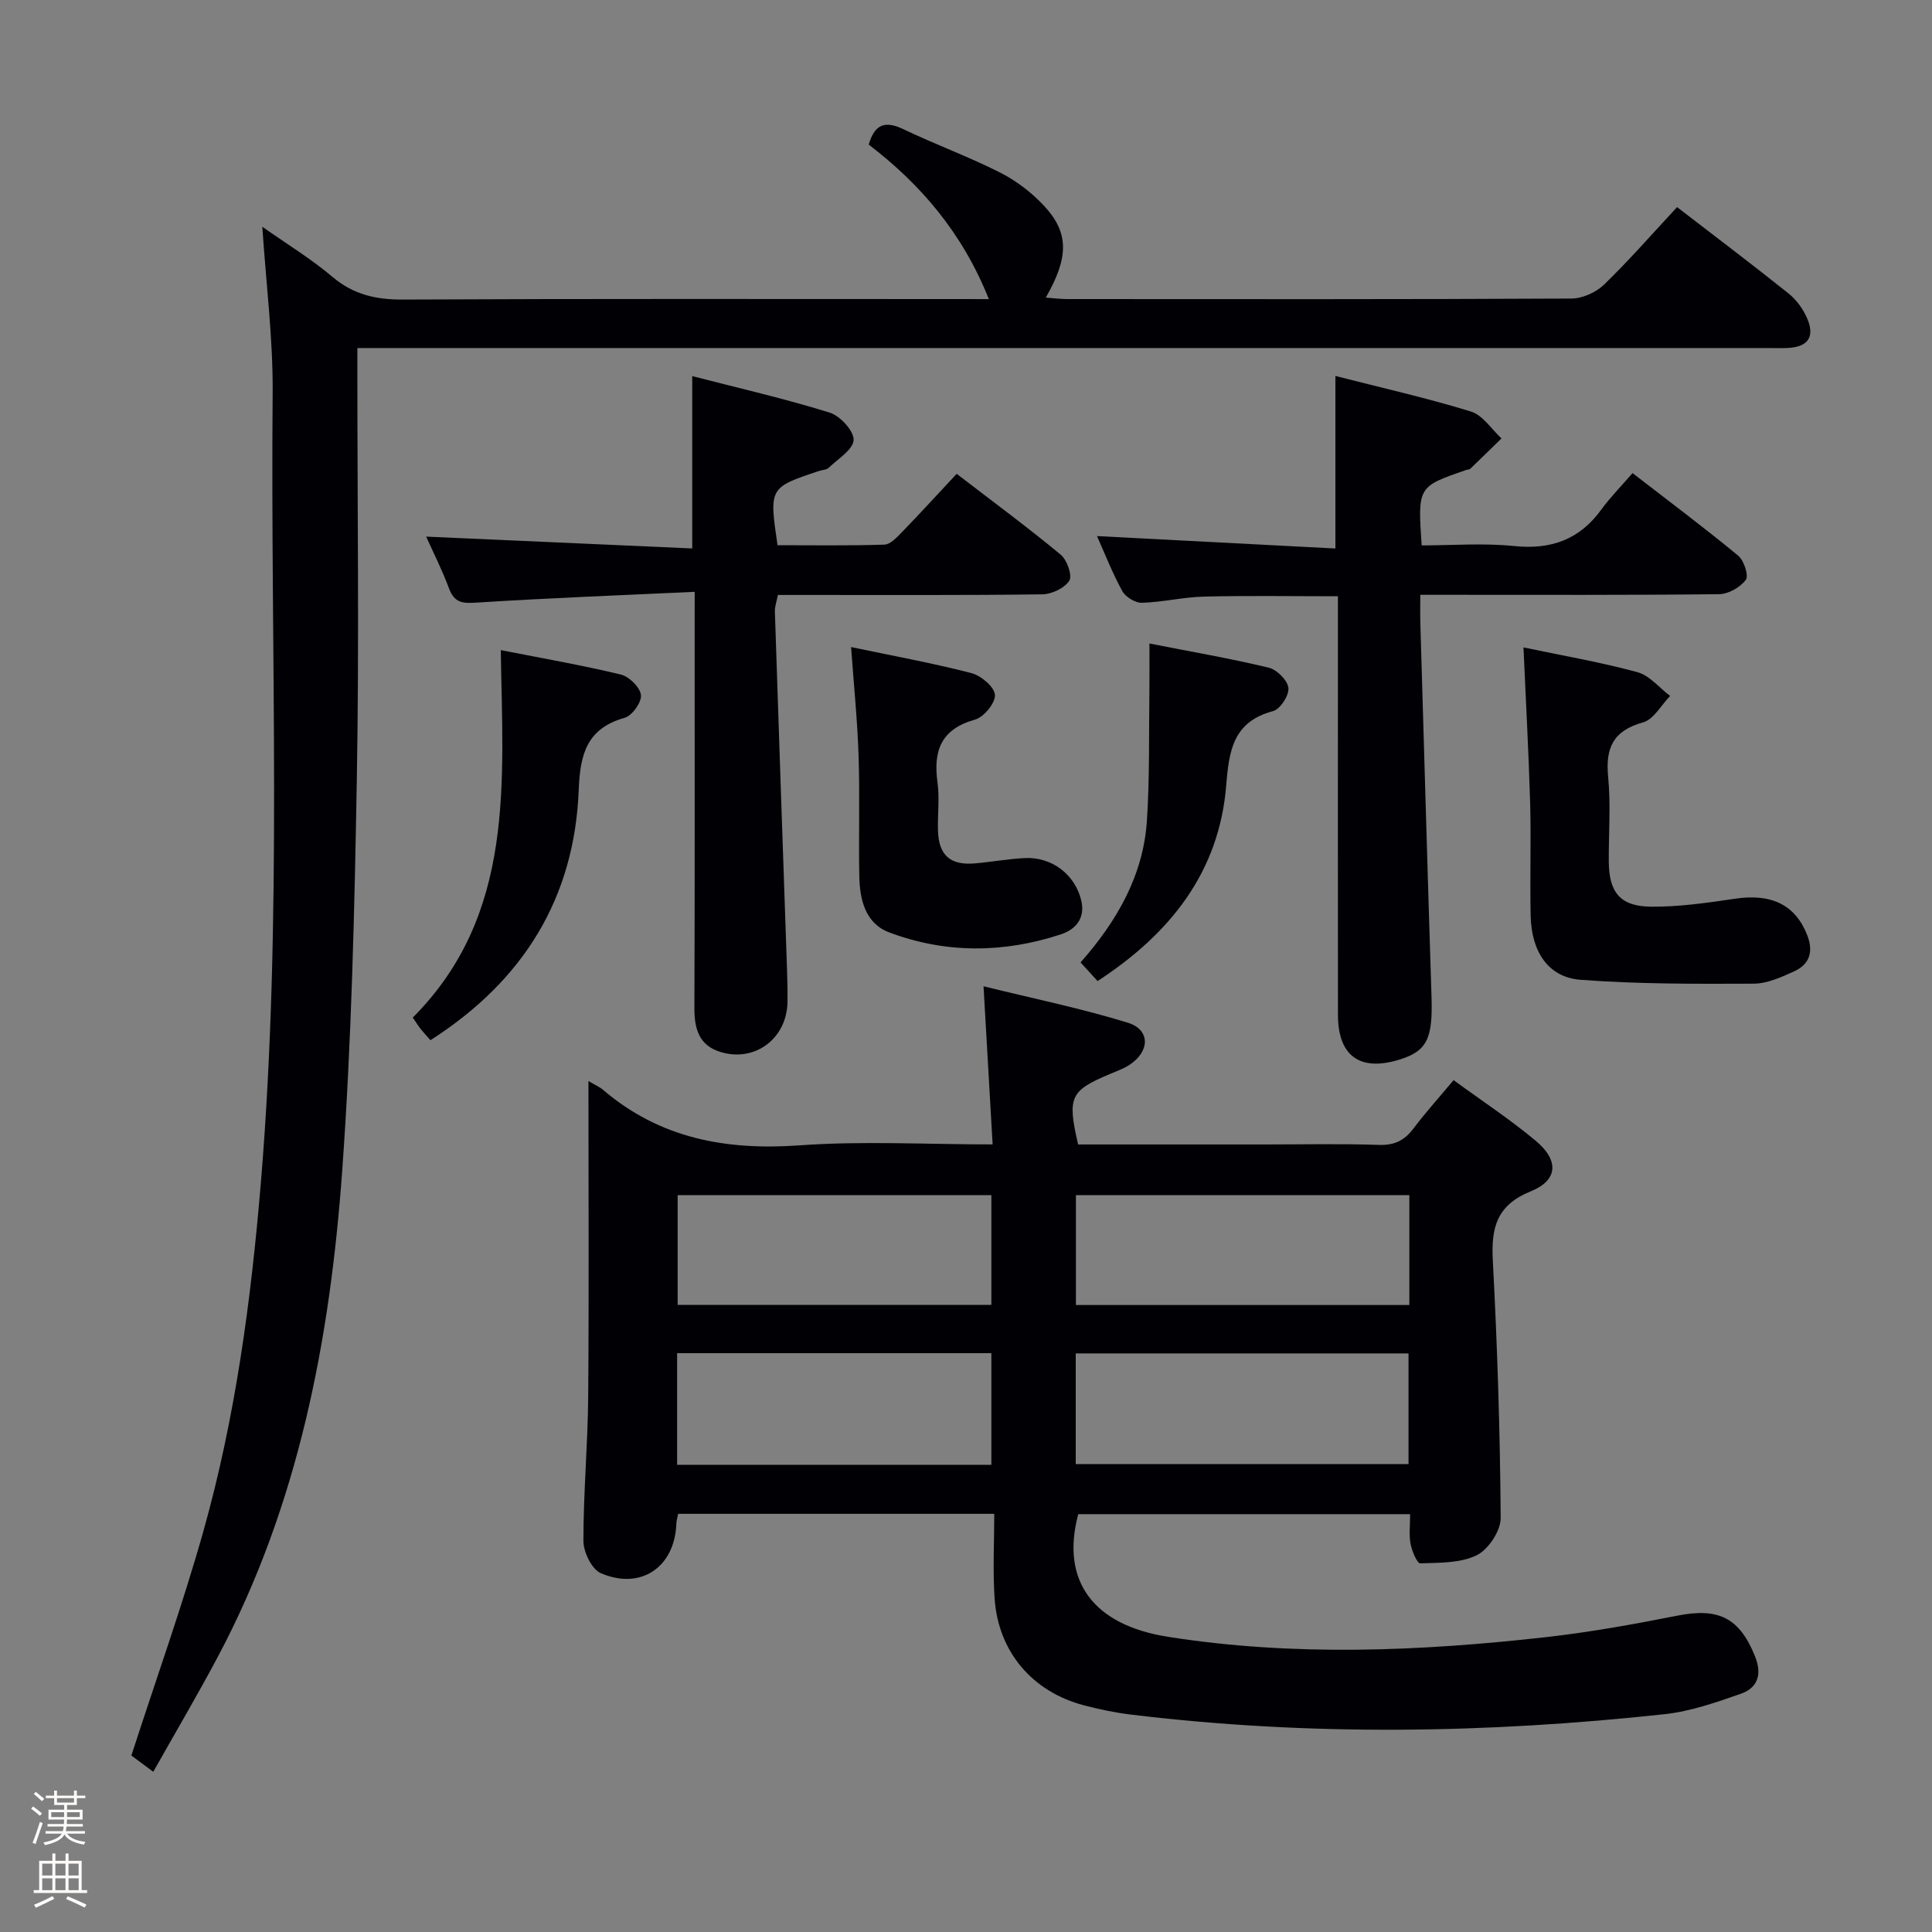 <svg enable-background="new 0 0 400 400" viewBox="0 0 400 400" xmlns="http://www.w3.org/2000/svg"><rect x="0" y="0" width="400" height="400" fill="#808080" stroke="none"/><path d="m6.44 374.46.42-.45c.65.47 1.27.95 1.85 1.44l-.45.49c-.65-.56-1.25-1.06-1.82-1.48m.93 7.33-.63-.26c.55-1.36 1.05-2.8 1.52-4.33.19.1.38.19.59.27-.46 1.29-.95 2.73-1.48 4.32m-.38-10.38.44-.42c.43.34 1.01.82 1.74 1.44l-.49.49c-.53-.51-1.09-1.01-1.69-1.51m2.5.35h1.72v-1.04h.59v1.04h3.52v-1.04h.59v1.04h1.75v.53h-1.75v1.42h-2.03v.97h3.22v2.03h-3.24c0 .35-.01.66-.03.93h3.32v.53h-3.37c-.03.27-.08.58-.15.94h3.96v.53h-3.71c.67.92 1.93 1.48 3.79 1.68-.13.24-.23.44-.29.59-2.13-.38-3.48-1.08-4.04-2.12-.43.97-1.77 1.72-4.03 2.23-.09-.19-.2-.37-.33-.55 2.1-.42 3.37-1.03 3.81-1.83h-3.36v-.53h3.58c.08-.29.13-.61.16-.94h-3.33v-.53h3.39c.02-.27.04-.58.04-.93h-3.23v-2.03h3.25v-.97h-2.07v-1.42h-1.73zm1.12 3.44v1h2.65c.01-.3.02-.44.01-.4v-.25-.35zm1.19-2h3.52v-.91h-3.52zm4.71 2h-2.63v.59c0 .15-.01.28-.01.4h2.64z" fill="#fcfbfa"/><path d="m13.56 383.74h.63v1.52h2.72v6.07h1.13v.6h-11.06v-.6h1.13v-6.07h2.73v-1.52h.63v1.52h2.1v-1.52zm-2.69 8.83.38.56c-1.24.63-2.53 1.25-3.85 1.85-.1-.21-.21-.42-.34-.63 1.36-.55 2.63-1.15 3.81-1.78m-2.13-4.27h2.1v-2.45h-2.1zm0 3.04h2.1v-2.46h-2.1zm2.72-3.04h2.1v-2.45h-2.1zm0 3.04h2.1v-2.46h-2.1zm6.07 3.6c-1.41-.71-2.7-1.3-3.86-1.78l.35-.56c1.45.62 2.75 1.19 3.88 1.72zm-1.25-9.09h-2.1v2.45h2.1zm-2.09 5.49h2.1v-2.46h-2.1z" fill="#fcfbfa"/><g fill="#010105"><path d="m121.83 223.81c1.6.95 2.37 1.26 2.97 1.78 11.83 10.14 25.55 12.63 40.79 11.54 13.05-.94 26.23-.19 39.92-.19-.62-10.85-1.22-21.2-1.88-32.74 10.48 2.58 20.32 4.6 29.87 7.54 4.67 1.44 4.61 5.9.4 8.69-1.23.82-2.67 1.33-4.05 1.91-8.31 3.49-8.91 4.76-6.64 14.61h38.32c8 0 16-.18 23.99.09 3.22.11 5.28-.95 7.14-3.42 2.49-3.29 5.26-6.37 8.29-9.99 5.88 4.3 11.71 8.13 17.02 12.57 4.83 4.04 4.62 8.15-1.02 10.44-7.07 2.86-8.24 7.5-7.88 14.3.94 17.76 1.51 35.56 1.63 53.34.02 2.65-2.54 6.52-4.95 7.71-3.39 1.67-7.74 1.55-11.7 1.68-.65.02-1.73-2.55-2.01-4.03-.35-1.89-.09-3.9-.09-6.15-23.24 0-45.99 0-68.71 0-3.7 13.88 3.16 22.97 18.56 25.39 26.03 4.1 52.04 3 78.04.1 9.21-1.03 18.37-2.68 27.46-4.48 8.52-1.69 12.85.45 16.06 8.43 1.48 3.68.6 6.5-2.9 7.73-5.13 1.8-10.42 3.65-15.78 4.24-36.81 3.99-73.67 4.56-110.5.09-3.28-.4-6.56-1.08-9.76-1.92-10.71-2.82-17.75-11.09-18.5-22.15-.39-5.75-.07-11.55-.07-17.5-22.42 0-43.85 0-65.45 0-.15.81-.35 1.43-.37 2.05-.32 8.96-7.32 13.82-15.64 10.24-1.87-.81-3.6-4.37-3.6-6.67-.01-9.97.91-19.95.99-29.92.17-21.49.05-42.97.05-65.31zm100.89 79.32h68.9c0-7.89 0-15.32 0-22.92-23.07 0-45.84 0-68.9 0zm69.07-55.68c-23.29 0-46.11 0-69.03 0v22.74h69.03c0-7.7 0-15 0-22.74zm-151.6 32.71v23.11h65.06c0-7.86 0-15.41 0-23.11-21.75 0-43.17 0-65.06 0zm65.06-32.71c-21.9 0-43.45 0-64.95 0v22.71h64.95c0-7.86 0-15.29 0-22.71z"/><path d="m204.73 61.93c-5.46-13.7-14.12-23.78-24.87-31.99 1.26-4.37 3.5-4.95 7.2-3.18 6.59 3.15 13.48 5.67 19.99 8.96 3.34 1.69 6.52 4.12 9.08 6.86 5.23 5.59 5.18 10.69.39 19.03 1.58.12 2.96.3 4.34.31 34.83.02 69.66.07 104.49-.11 2.29-.01 5.1-1.28 6.76-2.89 5.24-5.08 10.06-10.61 15.11-16.04 7.87 6.06 15.56 11.87 23.08 17.88 1.61 1.29 2.99 3.18 3.82 5.08 1.71 3.9.21 6.01-4.02 6.21-1.33.06-2.67.01-4 .01-94.99 0-189.98 0-284.97 0-2.14 0-4.29 0-7.14 0v5.58c0 27.83.38 55.67-.11 83.49-.48 27.1-1.08 54.24-3.03 81.26-2.52 34.97-9.04 69.17-25.74 100.61-4.19 7.89-8.74 15.59-13.38 23.83-2.14-1.59-3.69-2.74-4.53-3.37 5.14-15.89 10.57-31.03 14.92-46.48 6.63-23.57 9.86-47.76 11.89-72.14 4.53-54.38 1.95-108.86 2.44-163.29.1-11.37-1.36-22.75-2.14-34.6 5.1 3.59 10.1 6.63 14.52 10.37 4.37 3.7 9.03 4.73 14.63 4.7 38.33-.19 76.66-.1 114.99-.1 1.83.01 3.65.01 6.28.01z"/><path d="m227.12 110.99c16.64.87 32.86 1.71 49.36 2.57 0-12.28 0-23.64 0-35.72 9.33 2.39 18.8 4.52 28.06 7.36 2.45.75 4.24 3.65 6.33 5.57-2.15 2.09-4.28 4.2-6.45 6.27-.21.2-.63.18-.94.29-9.96 3.44-9.96 3.44-9.14 15.59 6.32 0 12.78-.52 19.13.13 7.66.79 13.56-1.32 18.09-7.58 1.85-2.55 4.1-4.8 6.44-7.52 7.83 6.05 14.99 11.41 21.88 17.1 1.2.99 2.21 4.14 1.57 5-1.15 1.55-3.6 2.95-5.53 2.97-18.66.21-37.31.13-55.97.13-1.78 0-3.57 0-5.89 0 0 2.36-.05 4.14.01 5.93.76 25.77 1.49 51.54 2.31 77.3.28 8.71-.93 11.27-6.77 13.04-8.09 2.45-12.59-.82-12.6-9.3-.03-25.15-.01-50.31-.01-75.46 0-3.63 0-7.26 0-11.21-9.53 0-18.64-.15-27.74.07-4.29.1-8.56 1.16-12.86 1.28-1.36.04-3.38-1.21-4.05-2.44-2.06-3.74-3.62-7.78-5.23-11.37z"/><path d="m143.83 122.53c-15.6.73-30.36 1.29-45.1 2.23-2.91.19-4.64.1-5.76-2.92-1.43-3.86-3.31-7.55-4.74-10.74 18.31.81 36.63 1.63 55.09 2.45 0-12.38 0-23.62 0-35.68 9.45 2.44 19.06 4.64 28.44 7.55 2.17.67 5.05 3.8 4.97 5.67-.09 2.01-3.26 3.92-5.18 5.78-.42.41-1.25.4-1.88.61-10.44 3.46-10.44 3.46-8.69 15.4 7.31 0 14.72.12 22.13-.12 1.21-.04 2.53-1.45 3.53-2.48 3.81-3.94 7.51-7.98 11.43-12.18 7.68 5.9 14.77 11.13 21.54 16.74 1.31 1.08 2.44 4.32 1.78 5.38-.98 1.55-3.64 2.81-5.61 2.83-16.32.22-32.64.12-48.97.13-1.82 0-3.64 0-5.75 0-.25 1.3-.67 2.39-.63 3.46.81 24.75 1.67 49.51 2.52 74.26.07 2.16.12 4.33.09 6.49-.08 7.61-6.75 12.64-13.94 10.39-4.39-1.37-5.35-4.81-5.33-9.06.09-26.48.05-52.96.05-79.45.01-1.79.01-3.59.01-6.74z"/><path d="m315.42 134.04c8.05 1.69 15.91 3.04 23.57 5.12 2.52.68 4.54 3.23 6.79 4.93-1.85 1.89-3.4 4.86-5.6 5.47-6.19 1.71-7.81 5.27-7.23 11.28.56 5.77.1 11.64.13 17.47.03 6.46 2.35 9.37 8.84 9.41 5.76.04 11.57-.8 17.29-1.65 7.54-1.13 12.49 1.26 14.95 7.53 1.33 3.39.53 6.02-2.65 7.48-2.67 1.23-5.63 2.57-8.47 2.58-11.93.05-23.9.09-35.78-.8-6.67-.5-10.17-5.75-10.35-13.18-.18-7.82.11-15.65-.11-23.47-.31-10.59-.9-21.16-1.38-32.17z"/><path d="m176.21 133.97c8.49 1.78 16.76 3.29 24.88 5.38 2 .52 4.75 2.81 4.9 4.49.15 1.64-2.28 4.63-4.1 5.14-7.05 1.96-8.7 6.43-7.79 13.02.45 3.26 0 6.64.1 9.97.14 5.09 2.54 7.22 7.61 6.79 3.47-.3 6.92-.94 10.39-1.11 5.61-.27 10.42 3.46 11.67 8.82.85 3.63-1.16 5.96-4.18 6.96-11.87 3.92-23.88 4.02-35.6-.39-4.93-1.86-6.08-6.76-6.18-11.58-.16-8.31.13-16.64-.15-24.94-.24-7.42-1-14.81-1.55-22.55z"/><path d="m89.12 215.36c-.68-.77-1.36-1.49-1.97-2.25-.5-.63-.92-1.32-1.69-2.43 21.29-21.37 18.63-48.73 18.22-76.08 8.75 1.72 16.87 3.13 24.87 5.06 1.72.42 3.97 2.64 4.15 4.24.17 1.48-1.81 4.26-3.34 4.7-7.86 2.22-9.25 7.5-9.54 14.93-.87 22.34-11.39 39.49-30.7 51.83z"/><path d="m227.24 203.12c-1.13-1.24-2.22-2.44-3.52-3.86 7.49-8.5 12.97-17.94 13.73-29.28.59-8.94.4-17.94.52-26.91.04-3.13.01-6.25.01-9.84 8.54 1.68 16.67 3.08 24.69 5 1.69.41 3.91 2.62 4.08 4.2.17 1.53-1.7 4.41-3.18 4.8-8.23 2.18-9.11 8.11-9.69 15.32-1.45 18.11-11.71 30.83-26.64 40.57z"/></g></svg>